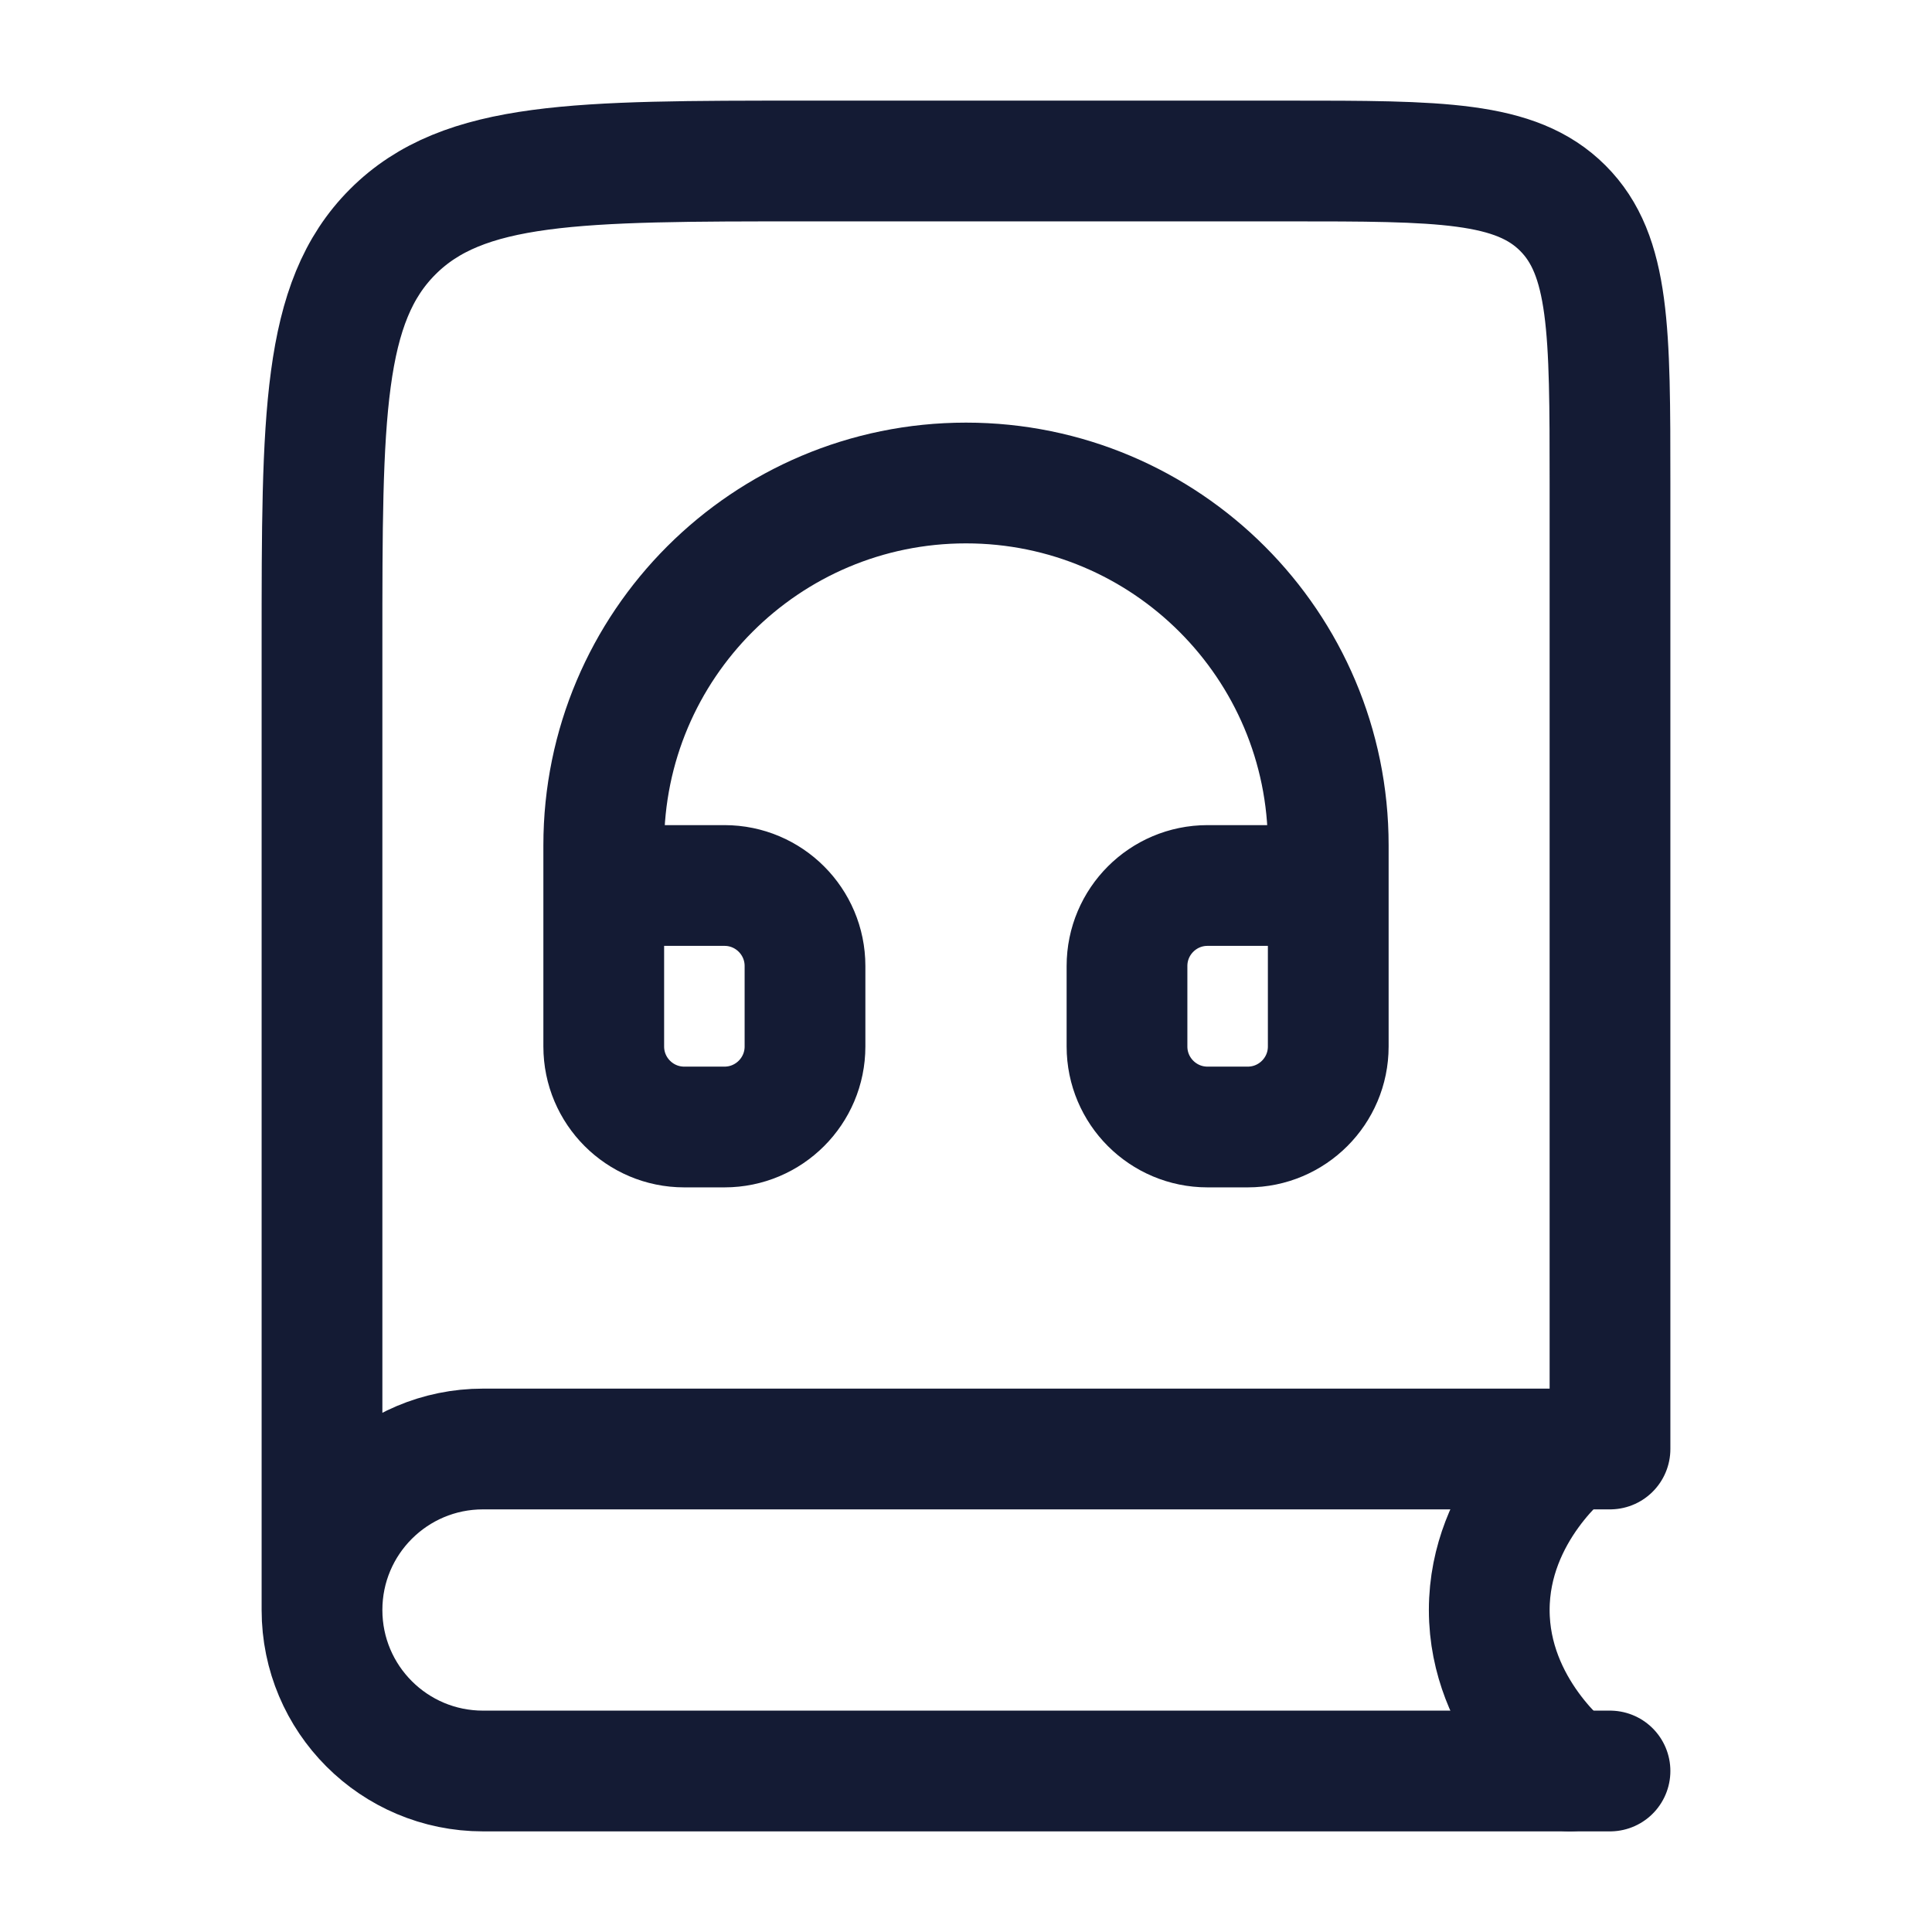 <svg width="24" height="24" viewBox="0 0 24 24" fill="none" xmlns="http://www.w3.org/2000/svg">
<path d="M20 22H6C4.895 22 4 21.105 4 20M4 20C4 18.895 4.895 18 6 18H20V6C20 4.114 20 3.172 19.414 2.586C18.828 2 17.886 2 16 2H10C7.172 2 5.757 2 4.879 2.879C4 3.757 4 5.172 4 8V20Z" stroke="#141B34" stroke-width="1.5" stroke-linecap="round" stroke-linejoin="round"/>
<path d="M19.5 18C19.5 18 18.5 18.763 18.5 20C18.5 21.237 19.5 22 19.5 22" stroke="#141B34" stroke-width="1.5" stroke-linecap="round" stroke-linejoin="round"/>
<path d="M7.5 11H9C9.552 11 10 11.448 10 12V13C10 13.552 9.552 14 9 14H8.5C7.948 14 7.5 13.552 7.5 13V11ZM7.5 11V10.5C7.5 8.015 9.515 6 12 6C14.485 6 16.5 8.015 16.5 10.5V11M16.5 11H15C14.448 11 14 11.448 14 12V13C14 13.552 14.448 14 15 14H15.5C16.052 14 16.5 13.552 16.5 13V11Z" stroke="#141B34" stroke-width="1.5" stroke-linecap="round" stroke-linejoin="round"/>
</svg>
